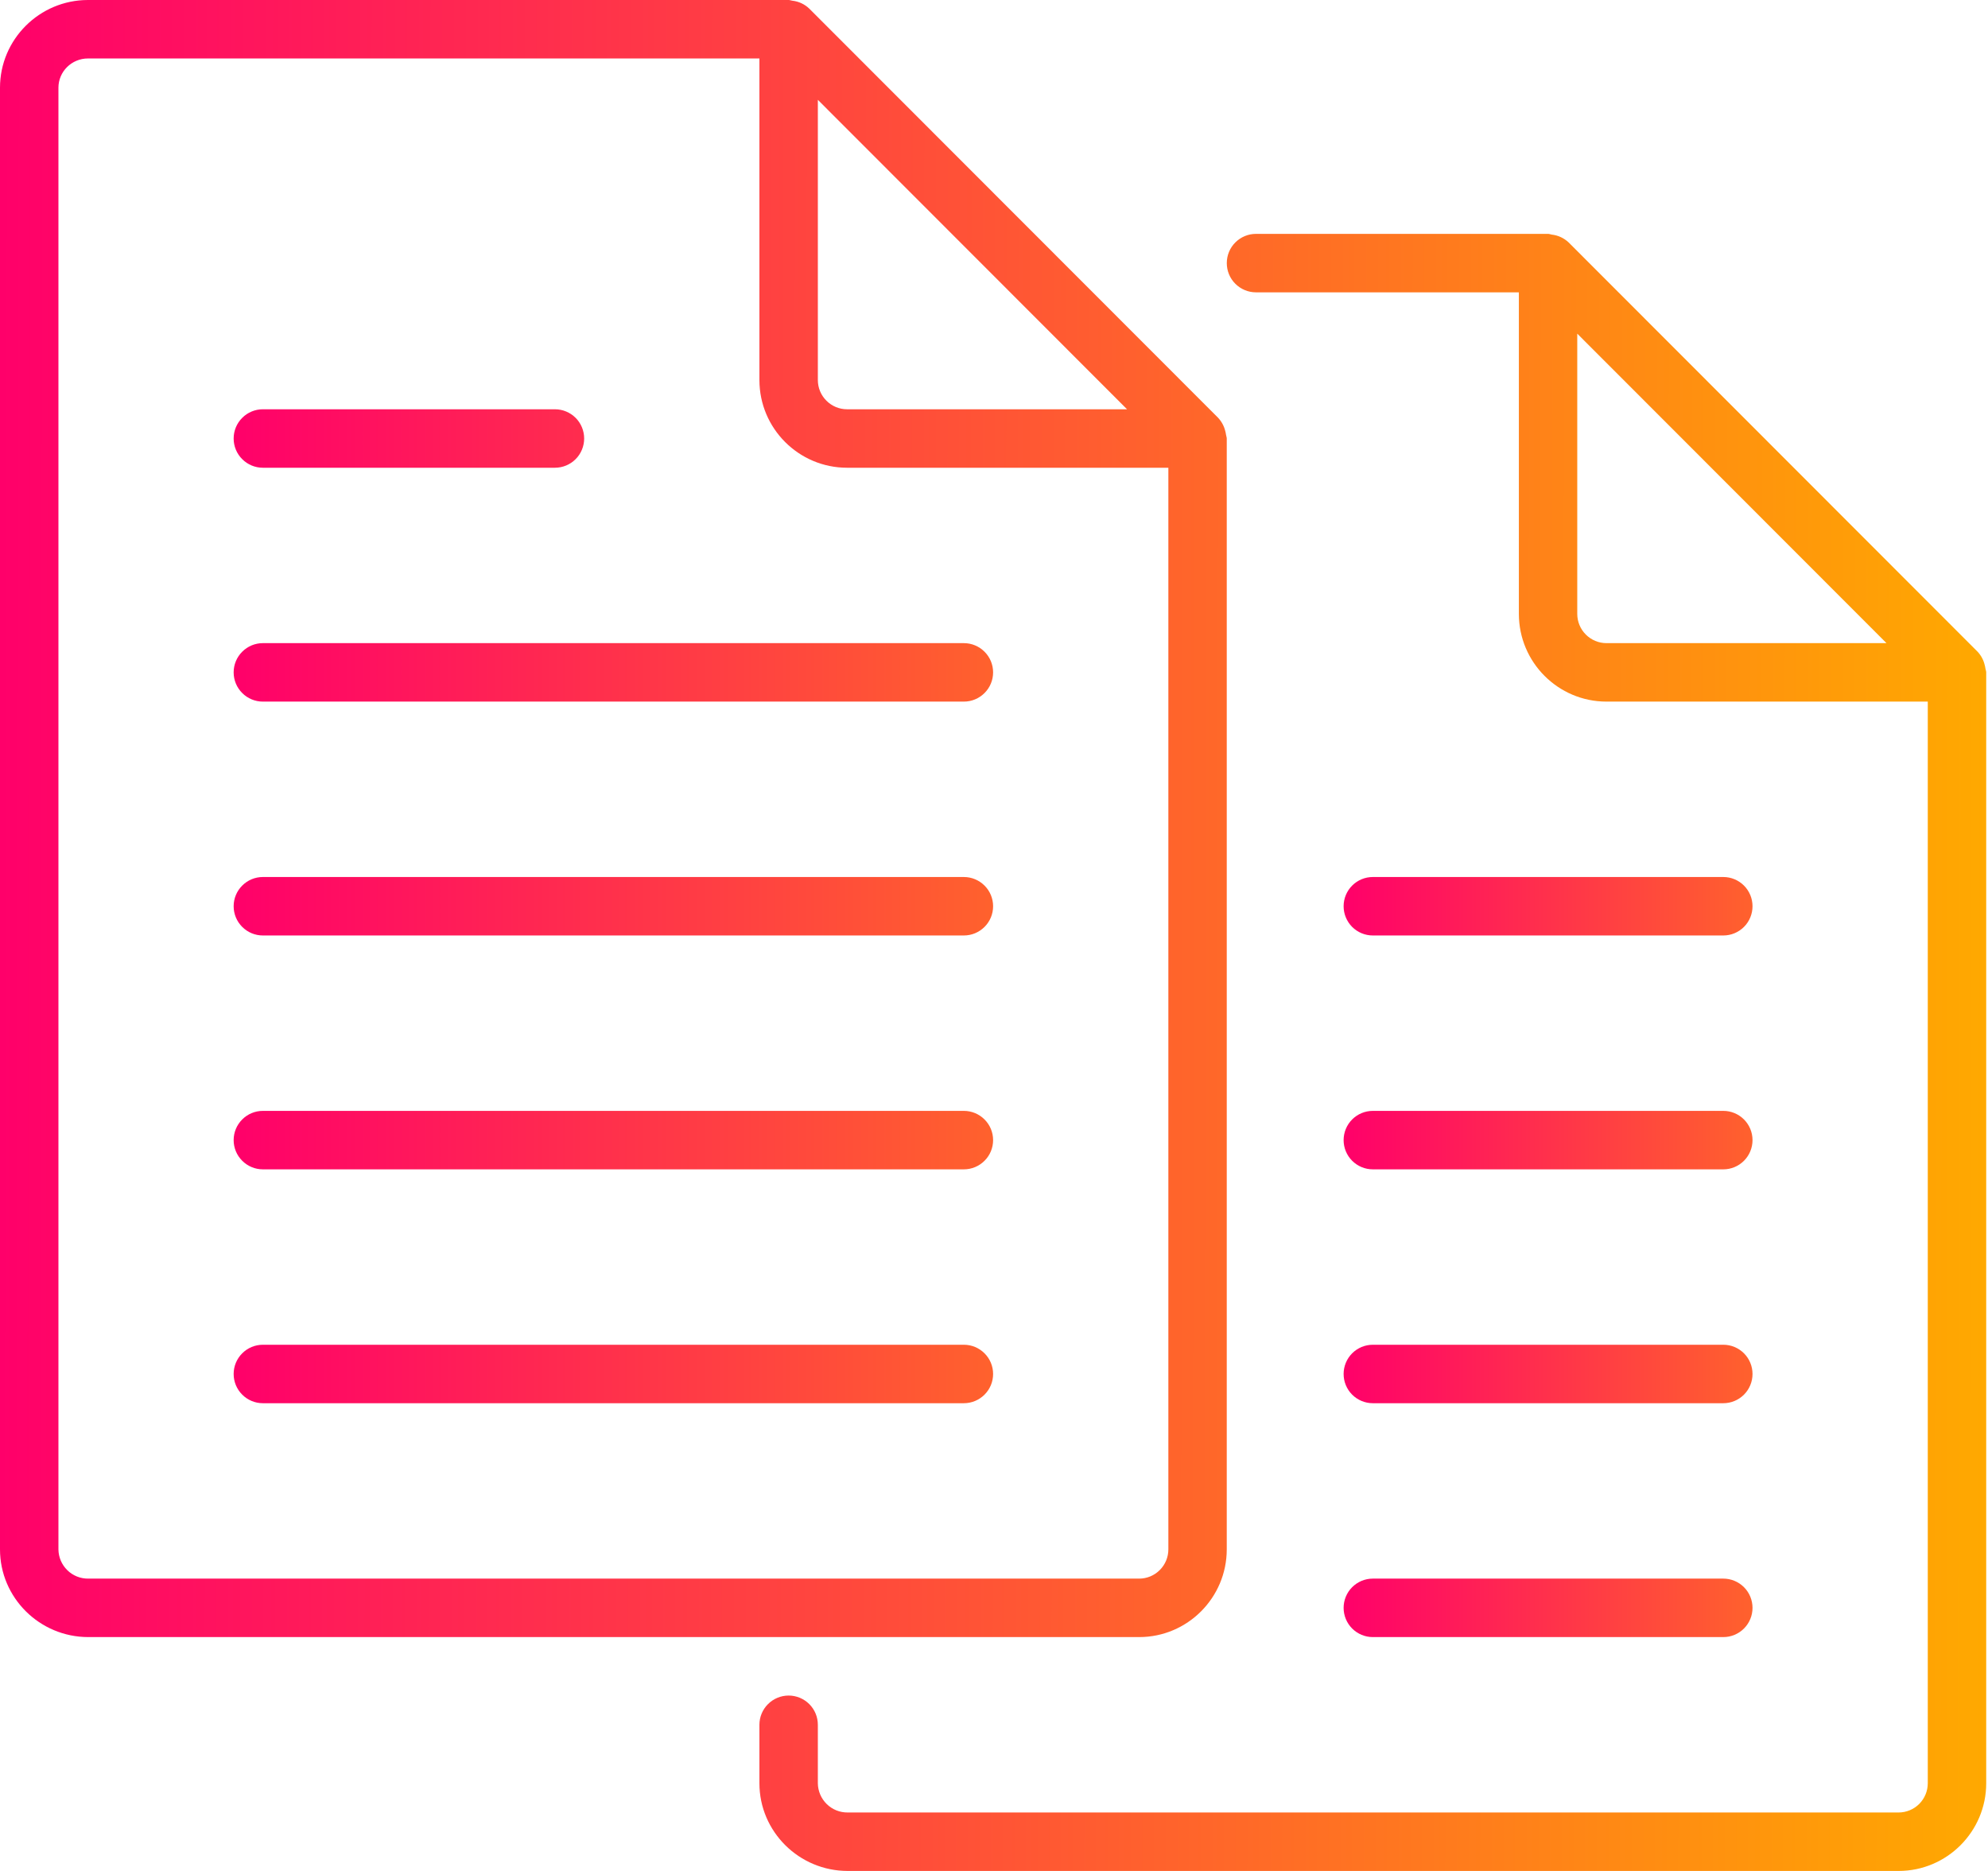 <svg width="51" height="48" viewBox="0 0 51 48" fill="none" xmlns="http://www.w3.org/2000/svg">
<g clip-path="url(#clip0_656_4465)">
<path d="M2.266 42H29.224C30.463 42 31.471 40.99 31.471 39.75V11.25C31.471 11.216 31.456 11.185 31.452 11.152C31.448 11.121 31.442 11.09 31.433 11.059C31.402 10.932 31.339 10.815 31.25 10.719L20.761 0.221C20.642 0.107 20.49 0.036 20.328 0.018C20.296 0.015 20.266 0 20.232 0H2.257C1.013 0 0 1.01 0 2.25V39.75C0 40.99 1.016 42 2.266 42ZM20.981 2.561L28.913 10.5H21.73C21.532 10.5 21.341 10.421 21.201 10.28C21.06 10.14 20.981 9.949 20.981 9.75V2.561ZM1.499 2.25C1.499 1.836 1.839 1.5 2.257 1.5H19.482V9.75C19.482 10.991 20.491 12 21.73 12H29.973V39.75C29.973 39.949 29.894 40.14 29.753 40.28C29.613 40.421 29.422 40.5 29.224 40.5H2.266C2.166 40.501 2.068 40.483 1.975 40.446C1.883 40.409 1.798 40.354 1.727 40.284C1.656 40.214 1.599 40.131 1.56 40.04C1.521 39.948 1.5 39.85 1.499 39.75V2.25Z" fill="url(#paint0_linear_656_4465)"/>
<path d="M6.743 18H24.727C24.926 18 25.116 17.921 25.257 17.78C25.398 17.64 25.477 17.449 25.477 17.25C25.477 17.051 25.398 16.86 25.257 16.72C25.116 16.579 24.926 16.5 24.727 16.5H6.743C6.545 16.5 6.354 16.579 6.214 16.72C6.073 16.86 5.994 17.051 5.994 17.25C5.994 17.449 6.073 17.64 6.214 17.78C6.354 17.921 6.545 18 6.743 18ZM6.743 24H24.727C24.926 24 25.116 23.921 25.257 23.78C25.398 23.64 25.477 23.449 25.477 23.25C25.477 23.051 25.398 22.86 25.257 22.72C25.116 22.579 24.926 22.5 24.727 22.5H6.743C6.545 22.5 6.354 22.579 6.214 22.72C6.073 22.86 5.994 23.051 5.994 23.25C5.994 23.449 6.073 23.64 6.214 23.78C6.354 23.921 6.545 24 6.743 24ZM6.743 12H14.237C14.435 12 14.626 11.921 14.767 11.78C14.907 11.64 14.986 11.449 14.986 11.25C14.986 11.051 14.907 10.86 14.767 10.72C14.626 10.579 14.435 10.5 14.237 10.5H6.743C6.545 10.5 6.354 10.579 6.214 10.72C6.073 10.86 5.994 11.051 5.994 11.25C5.994 11.449 6.073 11.64 6.214 11.78C6.354 11.921 6.545 12 6.743 12ZM6.743 30H24.727C24.926 30 25.116 29.921 25.257 29.78C25.398 29.64 25.477 29.449 25.477 29.25C25.477 29.051 25.398 28.86 25.257 28.72C25.116 28.579 24.926 28.5 24.727 28.5H6.743C6.545 28.5 6.354 28.579 6.214 28.72C6.073 28.86 5.994 29.051 5.994 29.25C5.994 29.449 6.073 29.64 6.214 29.78C6.354 29.921 6.545 30 6.743 30ZM6.743 36H24.727C24.926 36 25.116 35.921 25.257 35.78C25.398 35.64 25.477 35.449 25.477 35.25C25.477 35.051 25.398 34.86 25.257 34.72C25.116 34.579 24.926 34.5 24.727 34.5H6.743C6.545 34.5 6.354 34.579 6.214 34.72C6.073 34.86 5.994 35.051 5.994 35.25C5.994 35.449 6.073 35.64 6.214 35.78C6.354 35.921 6.545 36 6.743 36Z" fill="url(#paint1_linear_656_4465)"/>
<path d="M32.221 7.5H38.965V15.75C38.965 16.991 39.973 18 41.213 18H49.455V45.75C49.455 45.949 49.376 46.14 49.236 46.28C49.095 46.421 48.905 46.5 48.706 46.5H21.748C21.649 46.501 21.55 46.483 21.457 46.446C21.365 46.409 21.281 46.354 21.209 46.284C21.138 46.214 21.081 46.131 21.042 46.04C21.003 45.948 20.982 45.85 20.981 45.75V44.25C20.981 44.051 20.902 43.86 20.762 43.72C20.621 43.579 20.43 43.5 20.232 43.5C20.033 43.5 19.842 43.579 19.702 43.72C19.561 43.86 19.482 44.051 19.482 44.25V45.75C19.482 46.99 20.498 48 21.748 48H48.706C49.945 48 50.954 46.99 50.954 45.75V17.25C50.954 17.215 50.939 17.186 50.934 17.152C50.93 17.121 50.924 17.09 50.915 17.059C50.885 16.932 50.822 16.815 50.732 16.719L40.243 6.221C40.124 6.108 39.972 6.037 39.81 6.019C39.779 6.015 39.749 6 39.714 6H32.221C32.022 6 31.832 6.079 31.691 6.22C31.55 6.36 31.472 6.551 31.472 6.75C31.472 6.949 31.55 7.14 31.691 7.28C31.832 7.421 32.022 7.5 32.221 7.5ZM41.213 16.5C41.014 16.5 40.823 16.421 40.683 16.28C40.542 16.14 40.463 15.949 40.463 15.75V8.56L48.396 16.5H41.213Z" fill="url(#paint2_linear_656_4465)"/>
<path d="M35.218 24H44.21C44.409 24 44.599 23.921 44.74 23.78C44.88 23.64 44.959 23.449 44.959 23.25C44.959 23.051 44.88 22.86 44.74 22.72C44.599 22.579 44.409 22.5 44.21 22.5H35.218C35.019 22.5 34.829 22.579 34.688 22.72C34.548 22.86 34.469 23.051 34.469 23.25C34.469 23.449 34.548 23.64 34.688 23.78C34.829 23.921 35.019 24 35.218 24ZM35.218 30H44.21C44.409 30 44.599 29.921 44.74 29.78C44.88 29.64 44.959 29.449 44.959 29.25C44.959 29.051 44.88 28.86 44.74 28.72C44.599 28.579 44.409 28.5 44.21 28.5H35.218C35.019 28.5 34.829 28.579 34.688 28.72C34.548 28.86 34.469 29.051 34.469 29.25C34.469 29.449 34.548 29.64 34.688 29.78C34.829 29.921 35.019 30 35.218 30ZM35.218 36H44.21C44.409 36 44.599 35.921 44.74 35.78C44.88 35.64 44.959 35.449 44.959 35.25C44.959 35.051 44.88 34.86 44.74 34.72C44.599 34.579 44.409 34.5 44.21 34.5H35.218C35.019 34.5 34.829 34.579 34.688 34.72C34.548 34.86 34.469 35.051 34.469 35.25C34.469 35.449 34.548 35.64 34.688 35.78C34.829 35.921 35.019 36 35.218 36ZM35.218 42H44.21C44.409 42 44.599 41.921 44.74 41.78C44.88 41.64 44.959 41.449 44.959 41.25C44.959 41.051 44.88 40.86 44.74 40.72C44.599 40.579 44.409 40.5 44.21 40.5H35.218C35.019 40.5 34.829 40.579 34.688 40.72C34.548 40.86 34.469 41.051 34.469 41.25C34.469 41.449 34.548 41.64 34.688 41.78C34.829 41.921 35.019 42 35.218 42Z" fill="url(#paint3_linear_656_4465)"/>
</g>
<defs>
<linearGradient id="paint0_linear_656_4465" x1="-1.48515e-09" y1="21" x2="51" y2="21.075" gradientUnits="userSpaceOnUse">
<stop stop-color="#FF006A"/>
<stop offset="1" stop-color="#FFA900"/>
</linearGradient>
<linearGradient id="paint1_linear_656_4465" x1="5.994" y1="23.25" x2="39.772" y2="23.249" gradientUnits="userSpaceOnUse">
<stop stop-color="#FF006A"/>
<stop offset="1" stop-color="#FFA900"/>
</linearGradient>
<linearGradient id="paint2_linear_656_4465" x1="0.502" y1="27" x2="51.002" y2="27.074" gradientUnits="userSpaceOnUse">
<stop stop-color="#FF006A"/>
<stop offset="1" stop-color="#FFA900"/>
</linearGradient>
<linearGradient id="paint3_linear_656_4465" x1="34.469" y1="32.25" x2="52.657" y2="32.25" gradientUnits="userSpaceOnUse">
<stop stop-color="#FF006A"/>
<stop offset="1" stop-color="#FFA900"/>
</linearGradient>
<clipPath id="clip0_656_4465">
<rect width="50.954" height="48" fill="white"/>
</clipPath>
</defs>
</svg>
